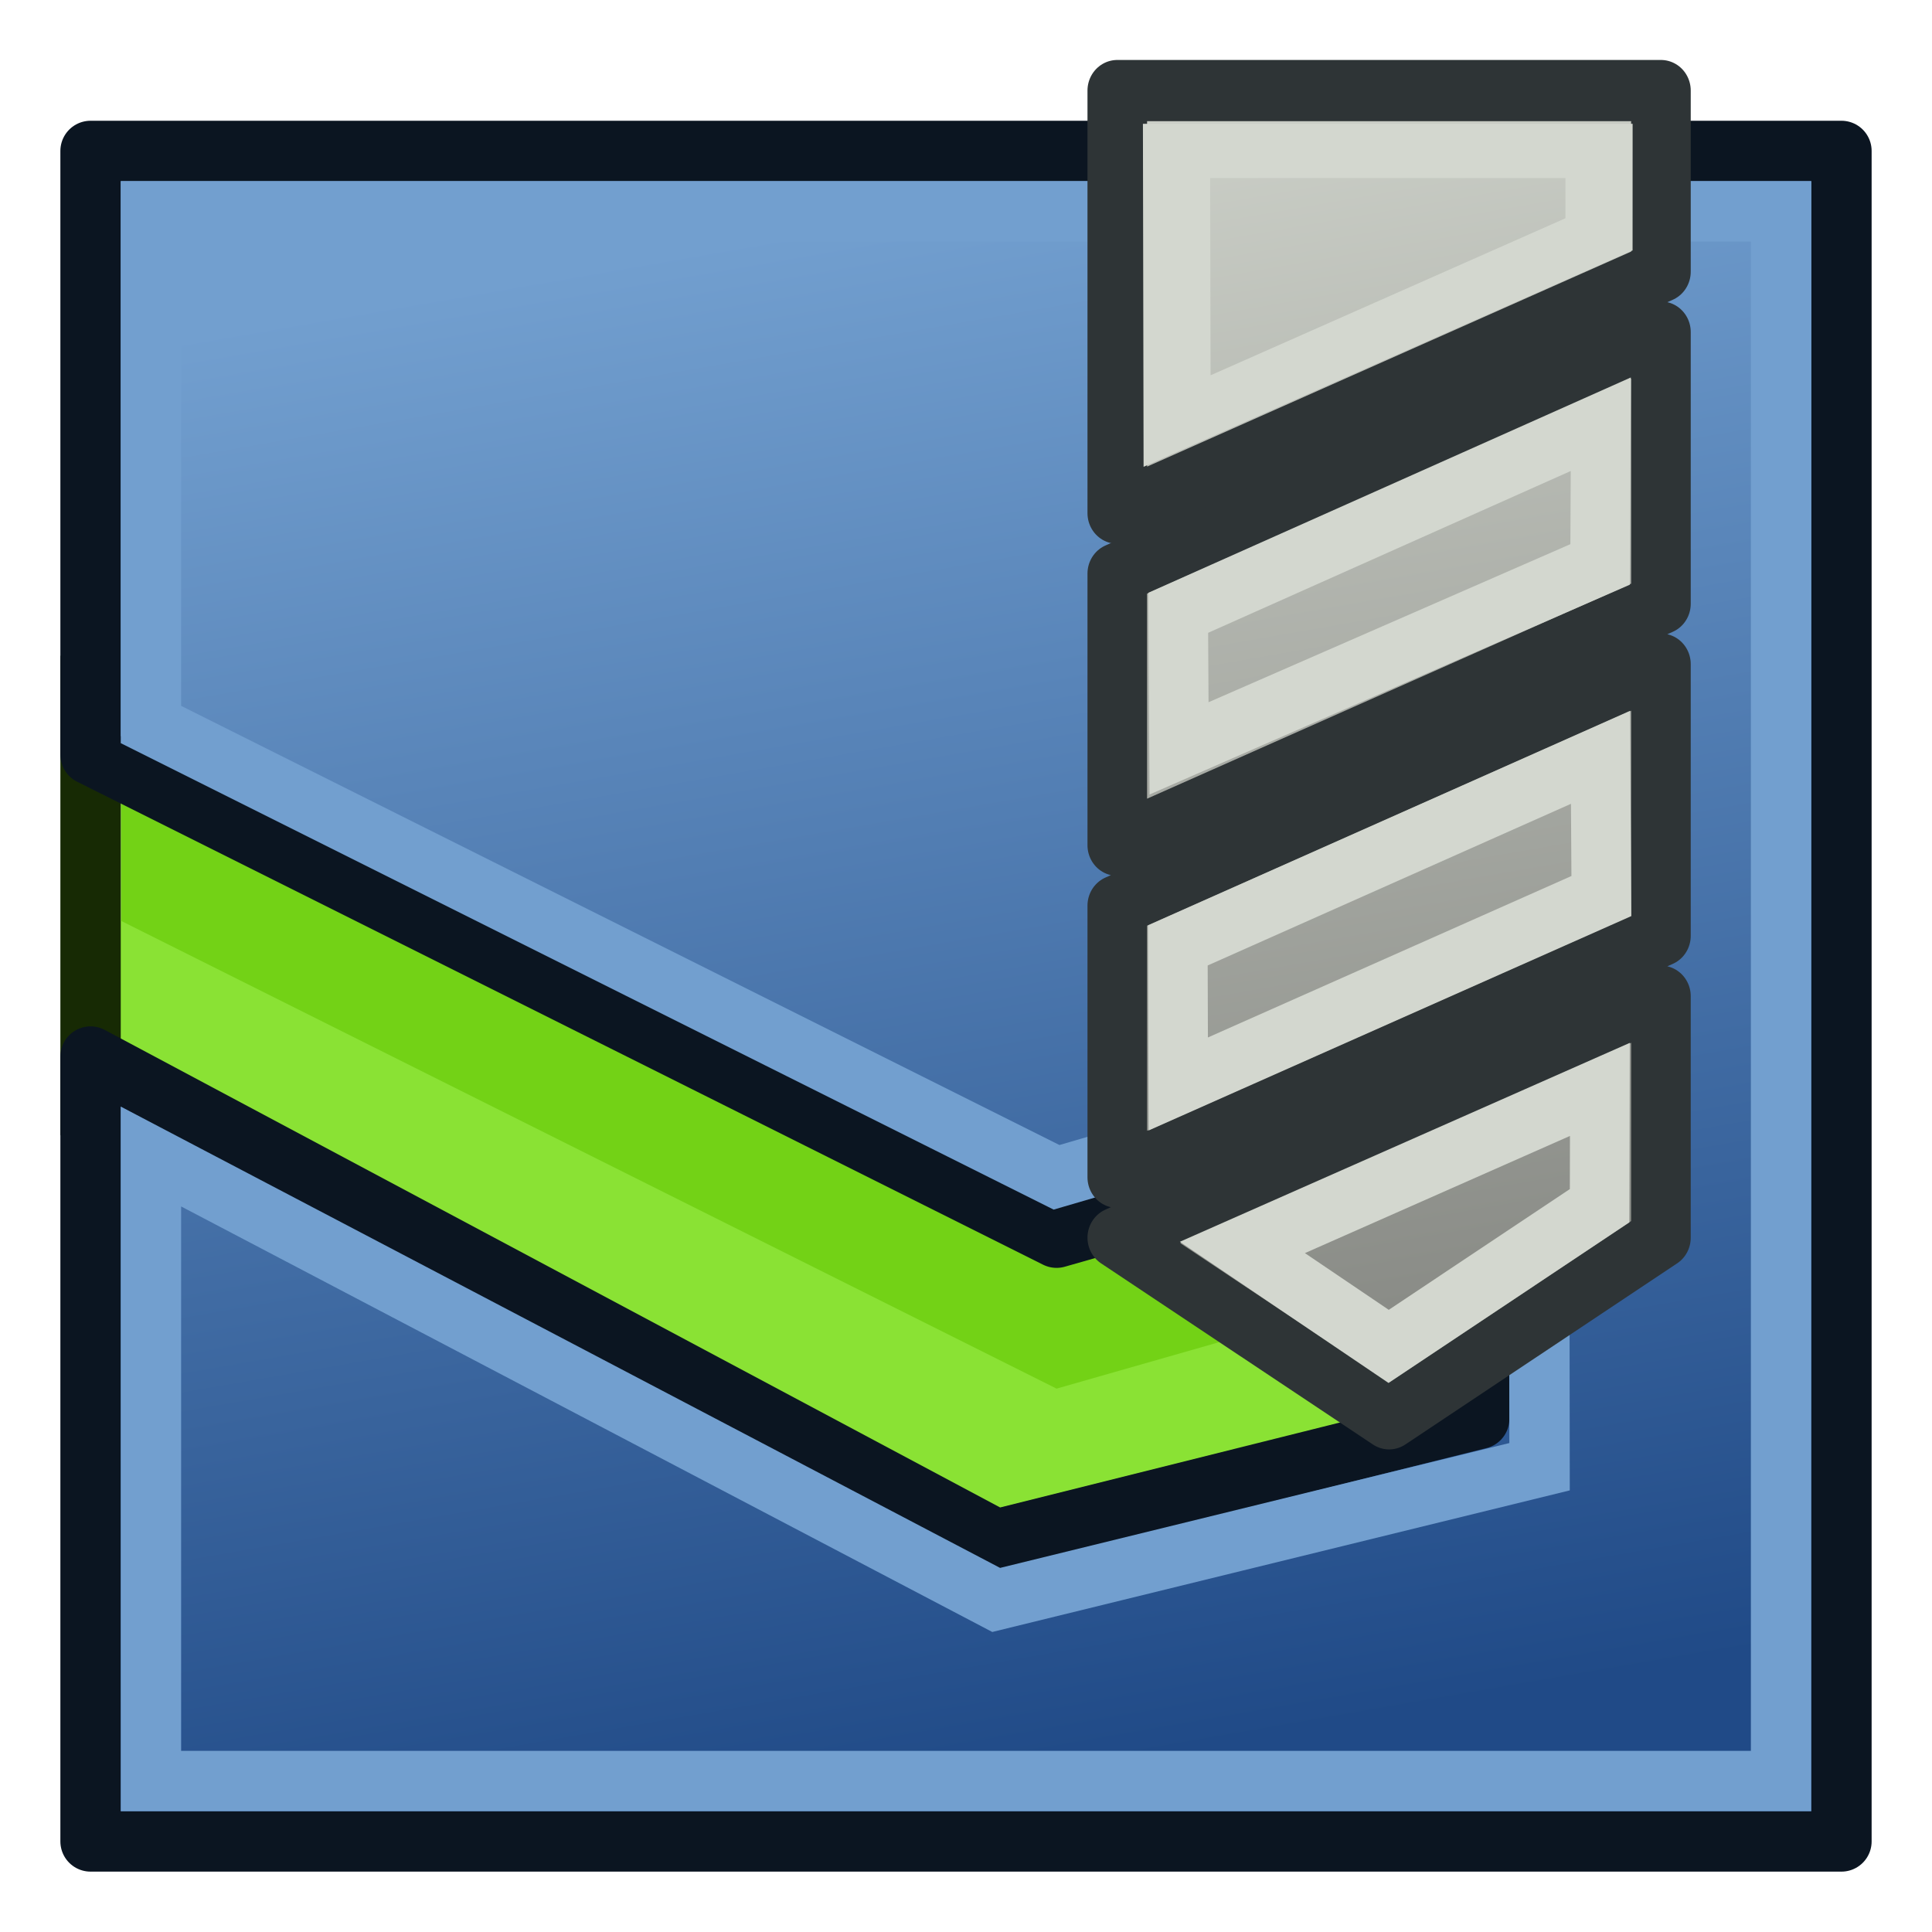 <svg xmlns="http://www.w3.org/2000/svg" xmlns:xlink="http://www.w3.org/1999/xlink" width="64" height="64"><defs><linearGradient id="m"><stop offset="0" stop-color="#204a87"/><stop offset="1" stop-color="#729fcf"/></linearGradient><linearGradient id="f"><stop offset="0" stop-color="#fff110"/><stop offset="1" stop-color="#cf7008"/></linearGradient><pattern id="a" patternTransform="matrix(.668 -1.004 2.426 2.311 3.476 3.535)" height="1" width="2" patternUnits="userSpaceOnUse"><path d="M0-.5h1v2H0z"/></pattern><pattern id="b" patternTransform="matrix(.668 -1.004 2.426 2.311 3.476 3.535)" height="1" width="2" patternUnits="userSpaceOnUse"><path d="M0-.5h1v2H0z"/></pattern><pattern patternTransform="matrix(.668 -1.004 2.426 2.311 -26.336 10.887)" id="c" xlink:href="#d"/><pattern id="d" patternTransform="matrix(.668 -1.004 2.426 2.311 3.476 3.535)" height="1" width="2" patternUnits="userSpaceOnUse"><path d="M0-.5h1v2H0z"/></pattern><pattern id="e" patternTransform="matrix(.668 -1.004 2.426 2.311 3.476 3.535)" height="1" width="2" patternUnits="userSpaceOnUse"><path d="M0-.5h1v2H0z"/></pattern><linearGradient id="g"><stop offset="0" stop-color="#fff110"/><stop offset="1" stop-color="#cf7008"/></linearGradient><linearGradient id="h"><stop offset="0" stop-color="#fff"/><stop offset="1" stop-color="#999"/></linearGradient><linearGradient id="i"><stop offset="0" stop-color="#fff"/><stop offset="1" stop-color="#999"/></linearGradient><linearGradient id="j"><stop offset="0" stop-color="#fff"/><stop offset="1" stop-color="#999"/></linearGradient><linearGradient id="k"><stop offset="0" stop-color="#fff"/><stop offset="1" stop-color="#999"/></linearGradient><linearGradient id="l"><stop offset="0" stop-color="#d3d7cf"/><stop offset="1" stop-color="#888a85"/></linearGradient><linearGradient xlink:href="#m" id="o" x1="36.573" y1="5.169" x2="27.702" y2="56.271" gradientUnits="userSpaceOnUse"/><linearGradient xlink:href="#n" id="p" gradientUnits="userSpaceOnUse" x1="35.06" y1="53.009" x2="27.286" y2="7.312"/><linearGradient id="n"><stop offset="0" stop-color="#888a85"/><stop offset="1" stop-color="#d3d7cf"/></linearGradient><linearGradient xlink:href="#n" id="q" gradientUnits="userSpaceOnUse" x1="35.06" y1="53.009" x2="27.286" y2="7.312"/><linearGradient xlink:href="#n" id="r" gradientUnits="userSpaceOnUse" x1="35.06" y1="53.009" x2="27.286" y2="7.312"/></defs><path d="M5 25v13l28 15 18-4V34z" fill="#73d216" stroke="#73d216" stroke-width="2"/><path d="M3 30v4l30 16 16-4v-4l-14 4z" fill="#8ae234"/><path d="M3 23v14l30 16 18-4V35z" fill="none" stroke="#172a04" stroke-width="2"/><path style="marker:none" d="M61 2.65H3v26l30-16 16 4v10l-14-4-32 16v20h58z" color="#000" fill="url(#o)" stroke="#0b1521" stroke-width="2" stroke-linejoin="round" overflow="visible" transform="matrix(1 0 0 -1 0 63.65)"/><path style="marker:none" d="M59 59H5V38.311L33 53l18-4.413-.017-14.26L35 39 5 24V7h54z" color="#000" fill="none" stroke="#729fcf" stroke-width="2" overflow="visible"/><g><g stroke-width="2.027"><g fill="url(#p)" stroke="#2e3436" stroke-linejoin="round" transform="matrix(.974 0 0 1 14.848 -9)"><path style="marker:none" d="M22.755 28v9l18.49-8v-9zm18.49 3l-18.49 8v9l18.49-8zm0 11l-18.49 8L32 56l9.245-6z" color="#000" fill="url(#q)" overflow="visible"/><path d="M22.755 26V12h18.49v6z" fill="url(#r)"/></g><path d="M24.827 29.3l.028 4.491 14.32-6.093.024-4.645zm14.361 4.788l-14.374 6.23.015 4.59 14.39-6.225zm-.02 11L27.01 50.323l4.974 3.278 7.175-4.66z" style="marker:none" color="#000" fill="none" stroke="#d3d7cf" overflow="visible" transform="matrix(.974 0 0 1 14.848 -9)"/></g><path d="M68.272 17l.014 8.948 11.29-6.185.001-2.763z" fill="none" stroke="#d3d7cf" stroke-width="1.797" transform="matrix(1.238 0 0 1 -45.546 -12)"/></g></svg>
